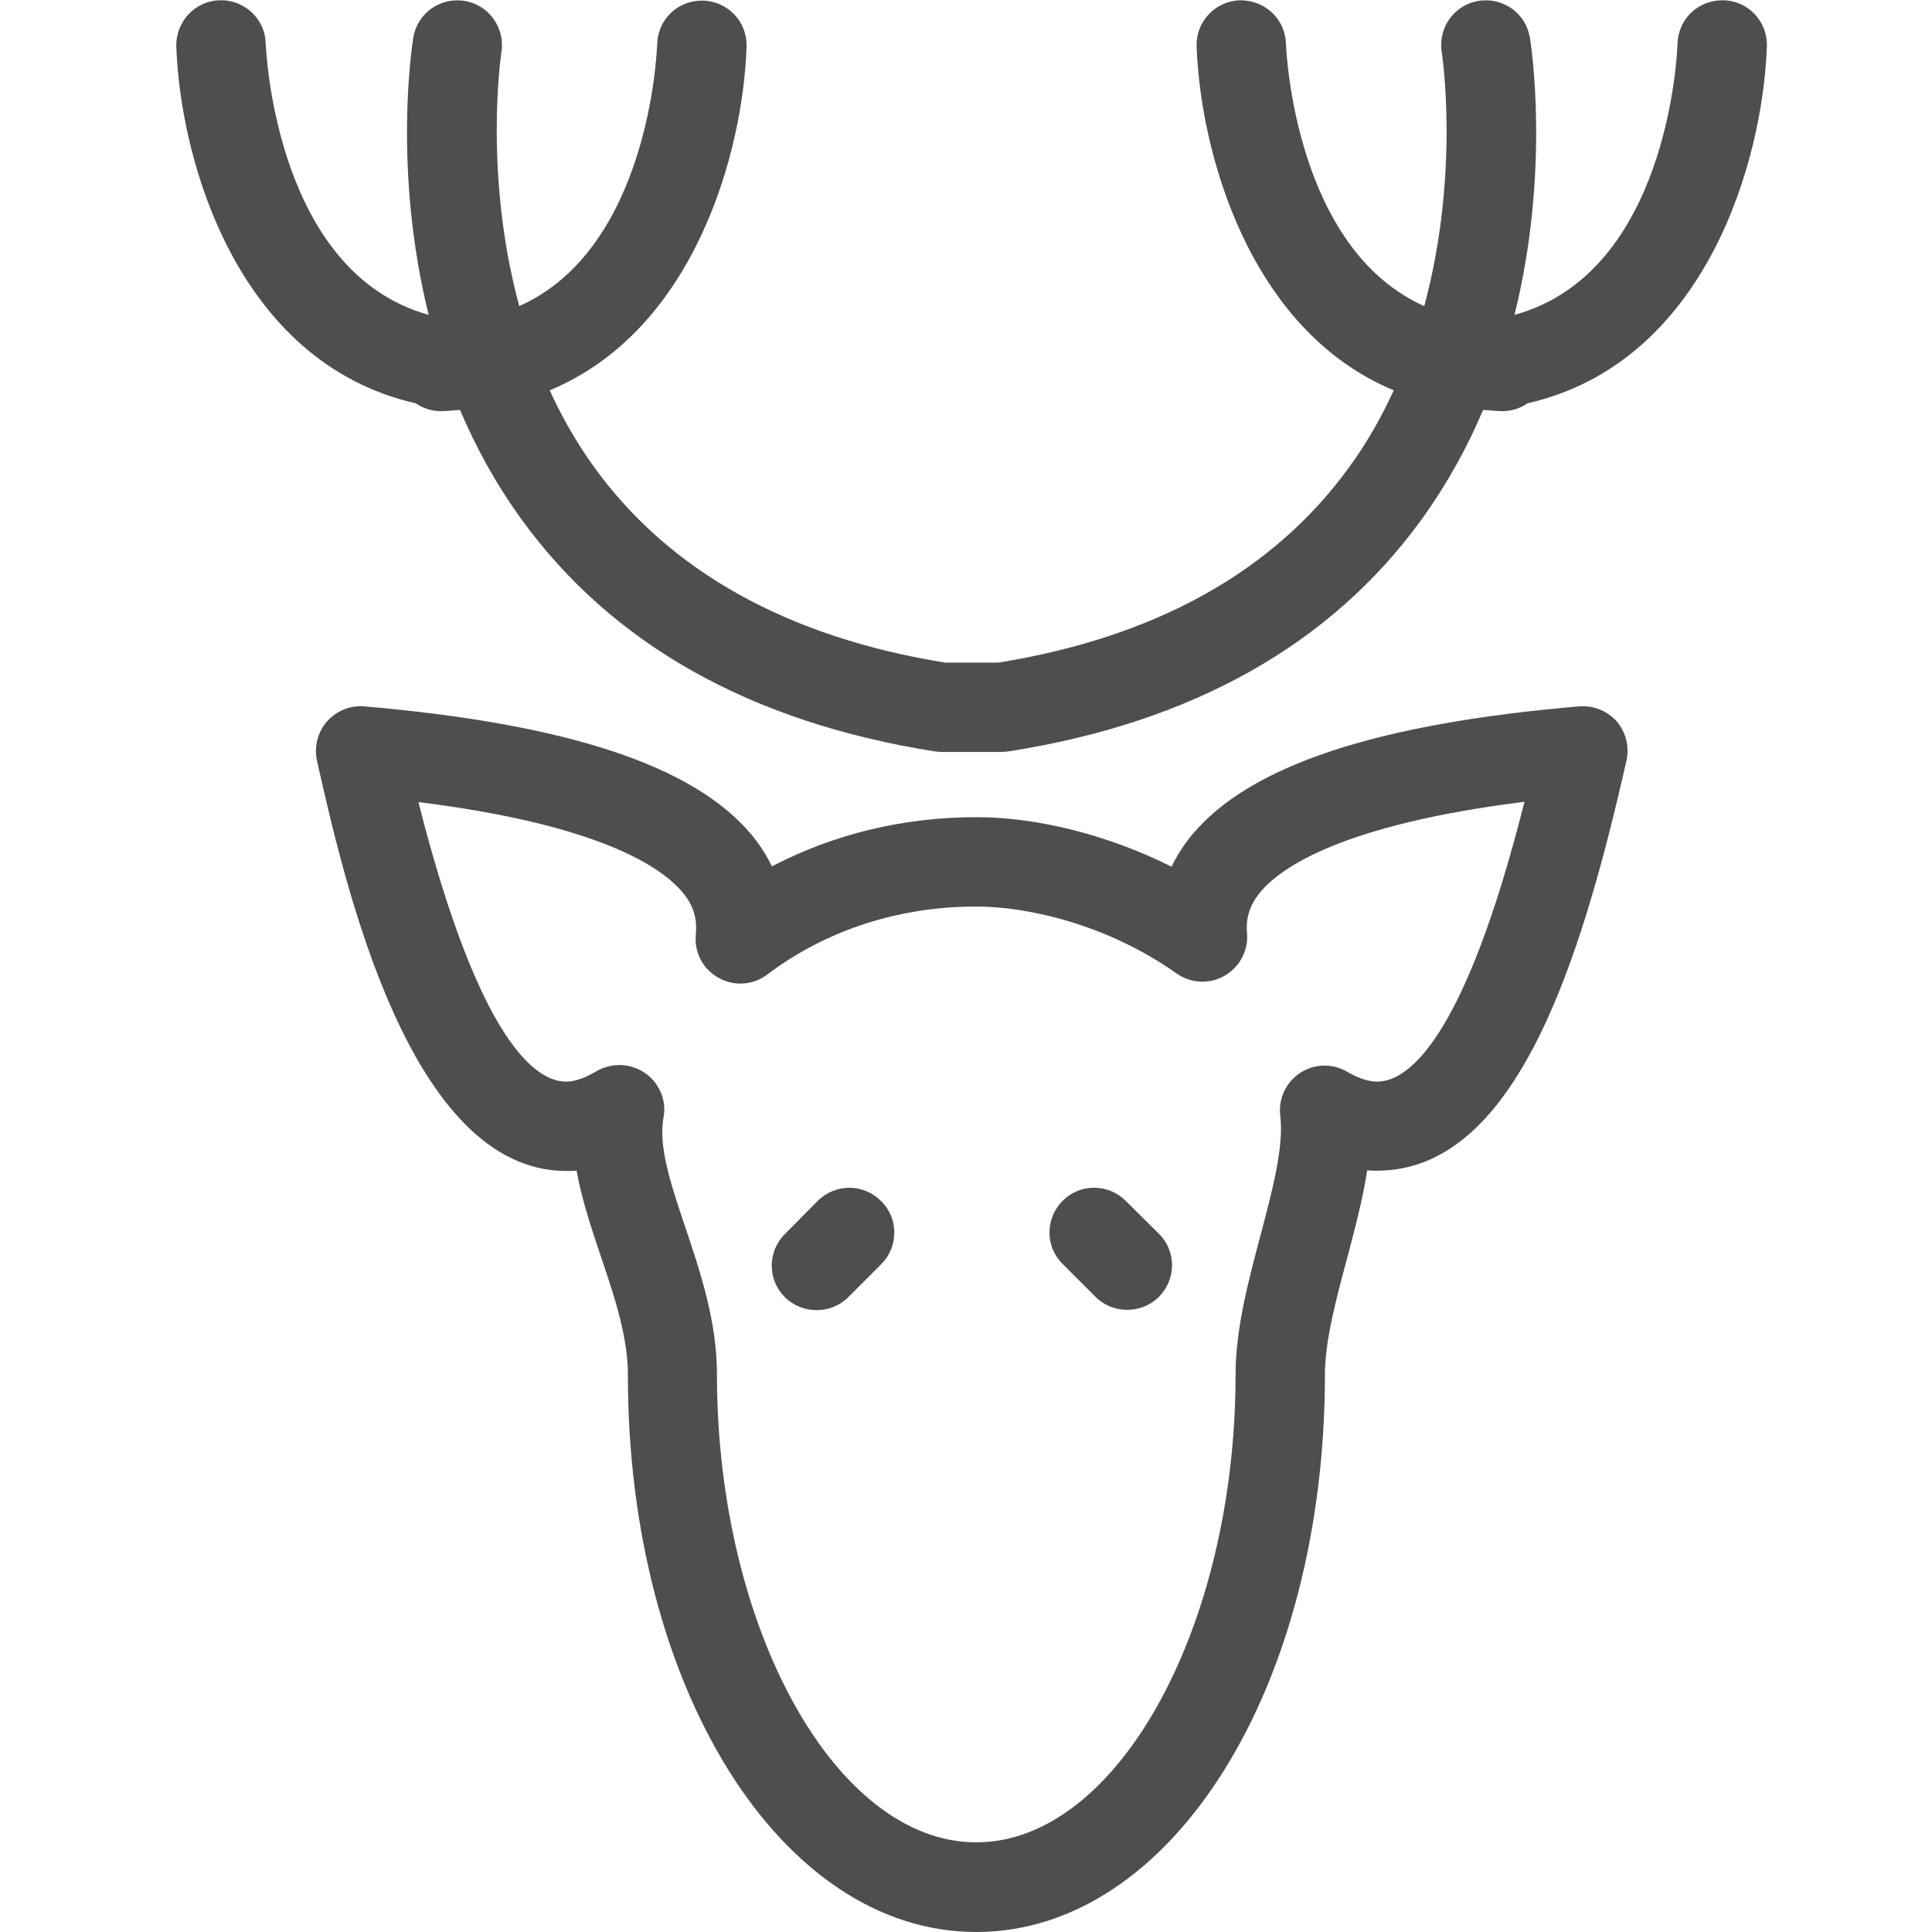<?xml version="1.0" encoding="utf-8"?>
<!-- Generator: Adobe Illustrator 24.0.2, SVG Export Plug-In . SVG Version: 6.00 Build 0)  -->
<svg version="1.1" id="Capa_1" xmlns="http://www.w3.org/2000/svg" xmlns:xlink="http://www.w3.org/1999/xlink" x="0px" y="0px"
	 viewBox="0 0 64 64" style="enable-background:new 0 0 64 64;" xml:space="preserve">
<style type="text/css">
	.st0{fill:#4E4E4E;}
</style>
<g>
	<path class="st0" d="M52.31,23.4c-6.71,0.57-10.9,1.96-12.81,4.24c-0.28,0.34-0.51,0.69-0.69,1.07c-2.06-1.03-4.4-1.64-6.46-1.64
		c-2.43,0-4.73,0.56-6.78,1.63c-0.17-0.36-0.39-0.7-0.66-1.03c-1.9-2.3-6.1-3.69-12.84-4.27c-0.47-0.04-0.93,0.15-1.24,0.5
		c-0.31,0.36-0.43,0.84-0.33,1.3c0.92,4.07,3.06,13.59,8.26,13.59c0.11,0,0.22,0,0.34-0.01c0.17,0.95,0.49,1.9,0.8,2.83
		c0.44,1.3,0.9,2.65,0.9,3.93C20.79,55.89,25.87,64,32.34,64c6.48,0,11.55-8.11,11.55-18.47c0-1.09,0.36-2.46,0.72-3.79
		c0.26-0.99,0.53-1.99,0.68-2.97c0.11,0.01,0.22,0.01,0.33,0.01c4.58,0,6.74-6.87,8.26-13.59c0.1-0.46-0.02-0.94-0.33-1.3
		C53.24,23.55,52.78,23.36,52.31,23.4z M45.62,35.83c-0.29,0-0.62-0.11-0.98-0.32c-0.49-0.29-1.09-0.28-1.57,0.03
		c-0.47,0.31-0.73,0.86-0.66,1.42c0.13,1.03-0.28,2.55-0.67,4.02c-0.4,1.51-0.81,3.07-0.81,4.55c0,8.4-3.93,15.5-8.59,15.5
		c-4.66,0-8.59-7.1-8.59-15.5c0-1.77-0.56-3.42-1.05-4.88c-0.46-1.37-0.9-2.66-0.72-3.63c0.11-0.57-0.14-1.15-0.62-1.48
		c-0.25-0.17-0.55-0.26-0.84-0.26c-0.26,0-0.53,0.07-0.77,0.21c-0.37,0.22-0.71,0.34-1,0.34c-0.98,0-2.86-1.26-4.89-9.26
		c6.03,0.75,8.07,2.17,8.75,2.99c0.36,0.43,0.49,0.86,0.44,1.39c-0.06,0.59,0.23,1.15,0.75,1.44c0.51,0.29,1.15,0.25,1.62-0.11
		c1.95-1.47,4.35-2.25,6.92-2.25c1.69,0,4.32,0.58,6.64,2.22c0.47,0.33,1.09,0.36,1.59,0.07c0.5-0.29,0.79-0.84,0.74-1.41
		c-0.05-0.51,0.1-0.95,0.45-1.37c0.69-0.82,2.74-2.23,8.74-2.98C48.48,34.57,46.6,35.83,45.62,35.83z"/>
	<path class="st0" d="M57.1,0.01c-0.84-0.02-1.5,0.61-1.53,1.43c-0.01,0.34-0.32,7.6-5.4,8.99c1.19-4.8,0.55-8.93,0.51-9.18
		c-0.13-0.81-0.89-1.35-1.7-1.22c-0.81,0.13-1.35,0.89-1.22,1.7c0.01,0.06,0.61,4-0.58,8.41c-4.26-1.9-4.57-8.37-4.58-8.69
		C42.57,0.62,41.9,0,41.07,0.01c-0.82,0.03-1.46,0.71-1.43,1.53c0.12,3.43,1.7,9.38,6.53,11.39c-0.4,0.87-0.88,1.73-1.48,2.55
		c-2.5,3.45-6.41,5.63-11.62,6.47h-1.76c-5.2-0.84-9.11-3.01-11.61-6.45c-0.6-0.83-1.09-1.69-1.49-2.57
		c4.83-2.01,6.41-7.95,6.52-11.38c0.03-0.82-0.61-1.5-1.43-1.53c-0.84-0.02-1.5,0.61-1.53,1.43c-0.01,0.32-0.29,6.79-4.57,8.69
		c-1.19-4.4-0.6-8.35-0.59-8.41c0.13-0.81-0.42-1.57-1.22-1.7c-0.81-0.13-1.57,0.41-1.7,1.22c-0.04,0.25-0.68,4.38,0.51,9.18
		C9.16,9.03,8.82,1.78,8.8,1.43C8.78,0.62,8.09-0.02,7.27,0.01C6.46,0.03,5.82,0.72,5.84,1.54c0.13,3.75,2,10.47,7.93,11.82
		c0.24,0.16,0.52,0.26,0.83,0.26c0.22,0,0.43-0.03,0.64-0.04c0.52,1.23,1.19,2.46,2.04,3.63c3,4.14,7.6,6.72,13.68,7.68
		c0.08,0.01,0.15,0.02,0.23,0.02h1.99c0.08,0,0.15-0.01,0.23-0.02c6.08-0.95,10.68-3.54,13.68-7.68c0.85-1.18,1.52-2.4,2.04-3.63
		c0.22,0.01,0.42,0.04,0.64,0.04c0.31,0,0.6-0.1,0.83-0.26c5.93-1.35,7.8-8.07,7.93-11.82C58.56,0.72,57.92,0.03,57.1,0.01z"/>
	<path class="st0" d="M27.09,39.78L26,40.88c-0.58,0.58-0.58,1.52,0,2.09c0.29,0.29,0.67,0.43,1.05,0.43c0.38,0,0.76-0.14,1.05-0.43
		l1.09-1.09c0.58-0.58,0.58-1.52,0-2.09C28.61,39.2,27.67,39.2,27.09,39.78z"/>
	<path class="st0" d="M37.29,39.78c-0.58-0.58-1.52-0.58-2.09,0c-0.58,0.58-0.58,1.52,0,2.09l1.09,1.09
		c0.29,0.29,0.67,0.43,1.05,0.43c0.38,0,0.76-0.14,1.05-0.43c0.58-0.58,0.58-1.52,0-2.09L37.29,39.78z"/>
</g>
</svg>
